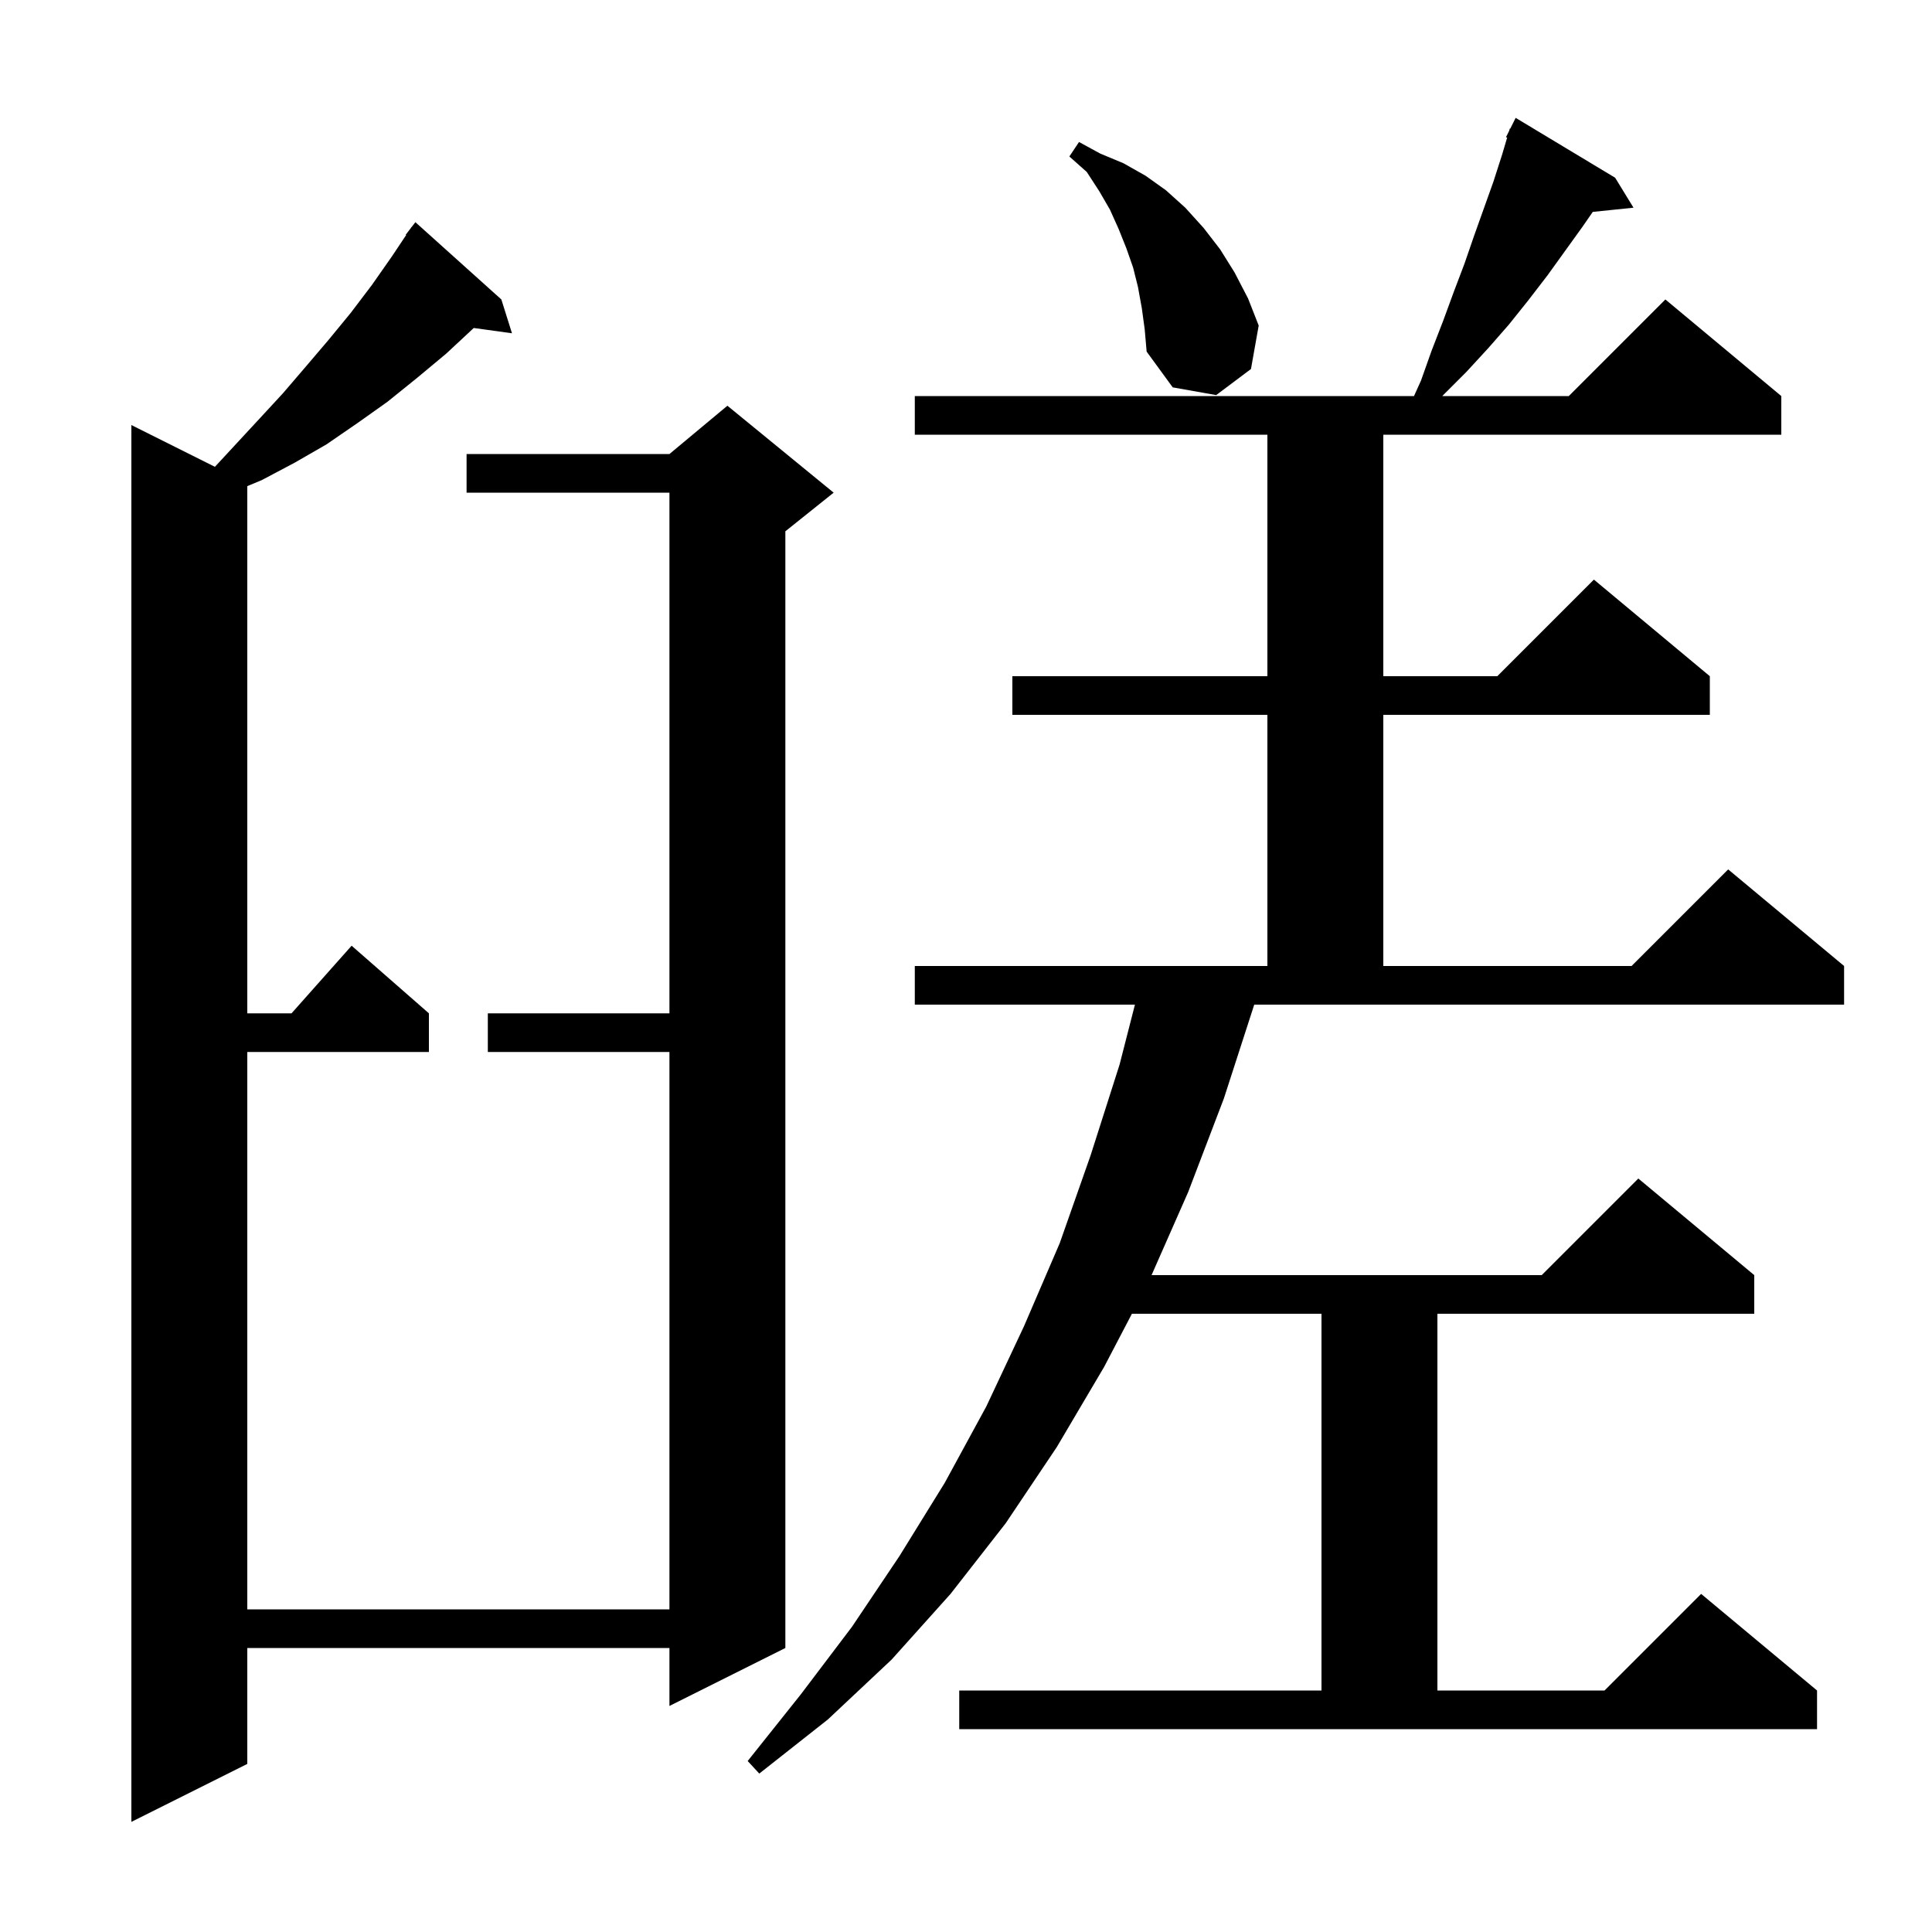 <svg xmlns="http://www.w3.org/2000/svg" xmlns:xlink="http://www.w3.org/1999/xlink" version="1.1" baseProfile="full" viewBox="0 0 200 200" width="200" height="200">
<g fill="black">
<path d="M 51.9 31.0 L 53.0 34.5 L 49.042 33.954 L 46.2 36.6 L 43.2 39.1 L 40.1 41.6 L 37.0 43.8 L 33.8 46.0 L 30.5 47.9 L 27.1 49.7 L 25.6 50.325 L 25.6 104.9 L 30.178 104.9 L 36.4 97.9 L 44.4 104.9 L 44.4 108.9 L 25.6 108.9 L 25.6 166.6 L 69.3 166.6 L 69.3 108.9 L 50.5 108.9 L 50.5 104.9 L 69.3 104.9 L 69.3 51.0 L 48.3 51.0 L 48.3 47.0 L 69.3 47.0 L 75.3 42.0 L 86.3 51.0 L 81.3 55.0 L 81.3 170.6 L 69.3 176.6 L 69.3 170.6 L 25.6 170.6 L 25.6 182.6 L 13.6 188.6 L 13.6 44.0 L 22.248 48.324 L 26.9 43.3 L 29.3 40.7 L 31.7 37.9 L 34.0 35.2 L 36.3 32.4 L 38.5 29.5 L 40.6 26.5 L 42.046 24.331 L 42.0 24.3 L 42.5 23.65 L 42.6 23.5 L 42.609 23.508 L 43.0 23.0 Z M 126.7 113.7 L 123.0 123.4 L 119.209 132.0 L 159.6 132.0 L 169.6 122.0 L 181.6 132.0 L 181.6 136.0 L 148.8 136.0 L 148.8 175.0 L 166.1 175.0 L 176.1 165.0 L 188.1 175.0 L 188.1 179.0 L 99.3 179.0 L 99.3 175.0 L 136.8 175.0 L 136.8 136.0 L 117.175 136.0 L 114.3 141.5 L 109.4 149.8 L 104.1 157.7 L 98.4 165.0 L 92.3 171.8 L 85.7 178.0 L 78.6 183.6 L 77.4 182.3 L 82.9 175.4 L 88.2 168.4 L 93.1 161.1 L 97.8 153.5 L 102.1 145.6 L 106.0 137.3 L 109.7 128.7 L 112.9 119.6 L 115.9 110.2 L 117.488 104.0 L 94.7 104.0 L 94.7 100.0 L 131.2 100.0 L 131.2 74.0 L 104.8 74.0 L 104.8 70.0 L 131.2 70.0 L 131.2 45.0 L 94.7 45.0 L 94.7 41.0 L 146.377 41.0 L 147.1 39.4 L 148.2 36.3 L 149.4 33.2 L 150.5 30.2 L 151.6 27.3 L 152.6 24.4 L 154.6 18.8 L 155.5 16.0 L 156.02 14.245 L 155.9 14.2 L 156.227 13.545 L 156.3 13.3 L 156.341 13.319 L 156.9 12.2 L 167.2 18.4 L 169.1 21.5 L 164.883 21.936 L 163.8 23.5 L 160.2 28.5 L 158.2 31.1 L 156.2 33.6 L 154.1 36.0 L 151.8 38.5 L 149.4 40.9 L 149.312 41.0 L 162.4 41.0 L 172.4 31.0 L 184.4 41.0 L 184.4 45.0 L 143.2 45.0 L 143.2 70.0 L 155.0 70.0 L 165.0 60.0 L 177.0 70.0 L 177.0 74.0 L 143.2 74.0 L 143.2 100.0 L 168.9 100.0 L 178.9 90.0 L 190.9 100.0 L 190.9 104.0 L 129.838 104.0 Z M 118.2 31.9 L 117.8 29.7 L 117.3 27.7 L 116.6 25.7 L 115.8 23.7 L 114.9 21.7 L 113.8 19.8 L 112.5 17.8 L 110.7 16.2 L 111.7 14.7 L 113.9 15.9 L 116.3 16.9 L 118.6 18.2 L 120.7 19.7 L 122.7 21.5 L 124.6 23.6 L 126.3 25.8 L 127.8 28.2 L 129.2 30.9 L 130.3 33.7 L 129.5 38.2 L 125.9 40.9 L 121.4 40.1 L 118.7 36.4 L 118.5 34.1 Z " />
</g>
</svg>
